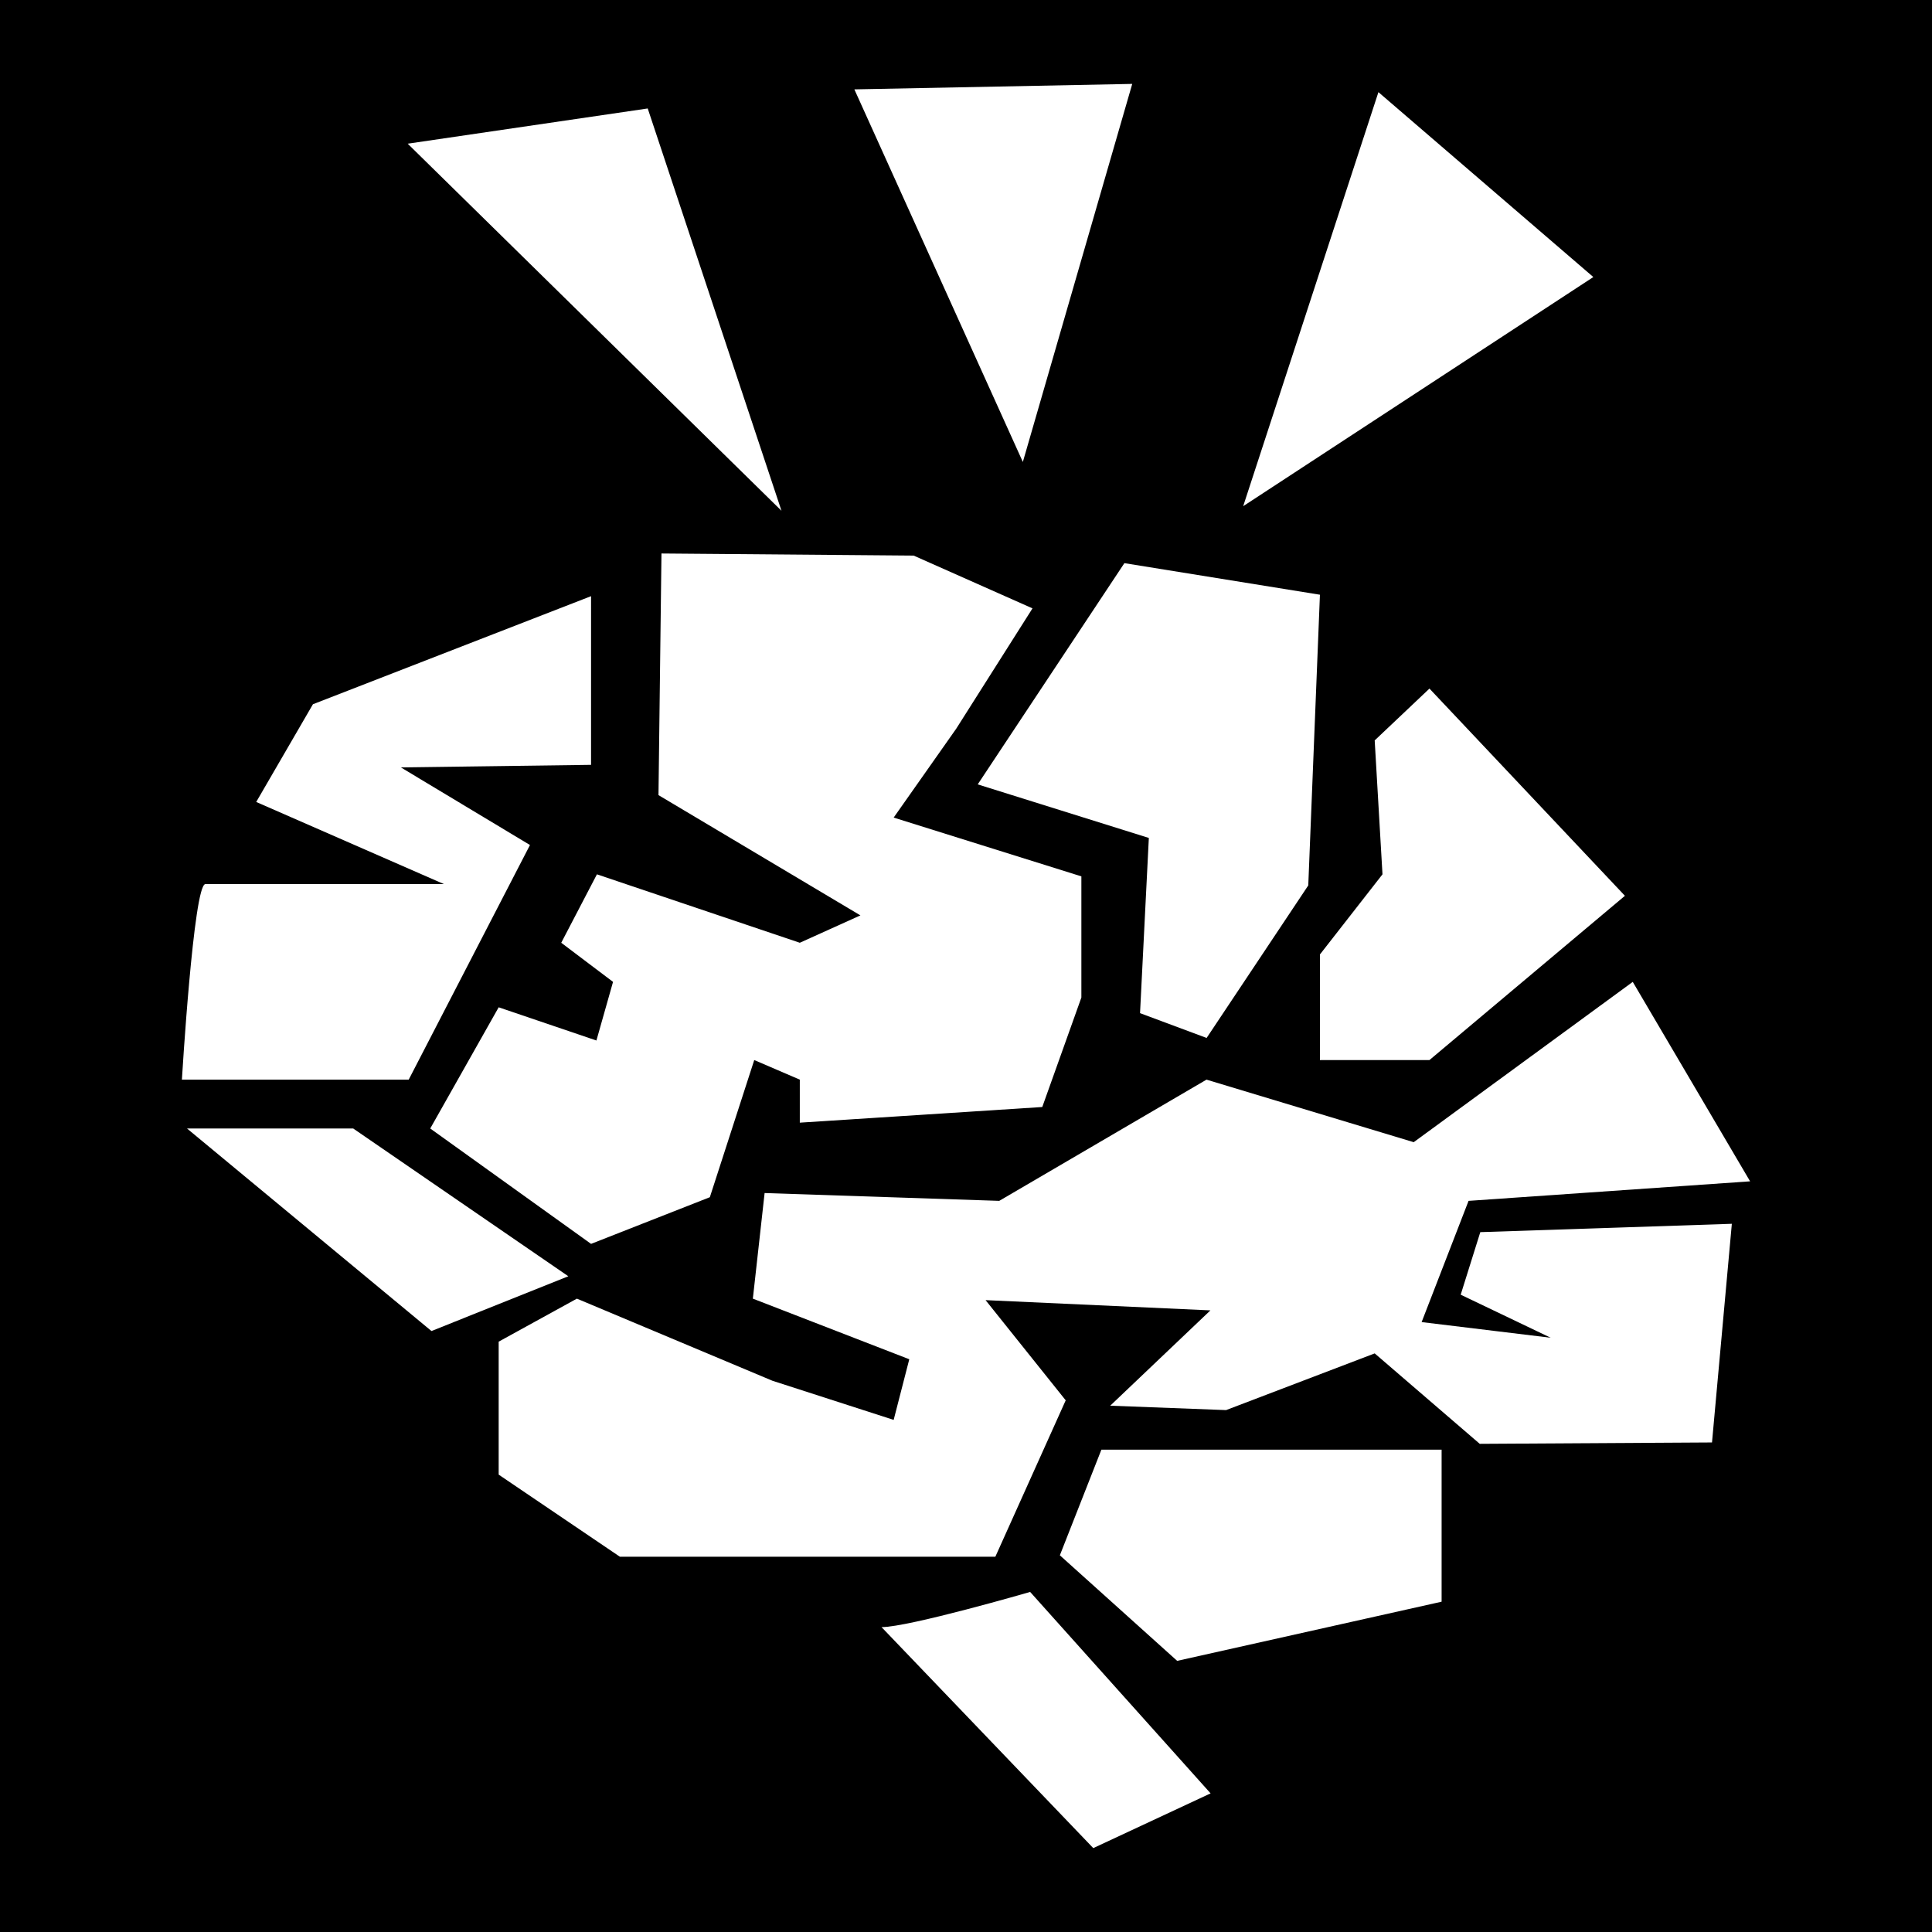 <svg width="512" height="512" xmlns="http://www.w3.org/2000/svg"><defs><filter style="color-interpolation-filters:sRGB" id="a" x="-.072" y="-.064" width="1.143" height="1.127"><feFlood flood-opacity="1" flood-color="#3A3F5E" result="flood"/><feComposite in="flood" in2="SourceGraphic" operator="out" result="composite1"/><feGaussianBlur in="composite1" stdDeviation="12.382" result="blur"/><feOffset result="offset"/><feComposite in="offset" in2="SourceGraphic" operator="atop" result="composite2"/></filter></defs><g style="fill:#000"><path d="M91.228 149.26h512v512h-512Z" fill="#b90202" style="fill:#0000;fill-opacity:1" transform="translate(-91.228 -149.26)"/><path style="fill:#fff;fill-opacity:1;stroke:none;stroke-width:78.176;stroke-linejoin:round;stroke-miterlimit:4;stroke-dasharray:none;stroke-opacity:1;paint-order:markers stroke fill;filter:url(#a)" d="m300.055 22.236-73.64 1.448 44.65 98.739zm65.242 2.183-35.84 109.725 92.793-60.725zm-193.645 4.325-63.61 9.337 99.06 97.281zm3.645 117.937-.791 64.033 53.514 31.872-16.064 7.256-53.764-18.137-9.457 18.137 13.726 10.367-4.403 15.536-25.905-8.798-18.137 32.116 42.62 30.578 31.48-12.367 11.766-36.349 12.074 5.192v11.4l64.256-4.148 10.363-29.014v-32.107l-49.744-15.579 16.58-23.559 20.211-31.883-31.492-13.987zm122.677 2.559-38.867 58.629 45.348 14.195-2.333 46.43 17.644 6.574 26.94-40.424 3.09-77.037zm-141.337 8.751L82.932 186.63 67.9 212.53l49.752 21.765H54.428c-3.118-.001-6.224 51.822-6.224 51.822h60.106l32.14-62.18-34.214-20.569 50.4-.677zM378.82 182.48l-14.512 13.737 2.065 35.488-16.578 21.239v27.981h29.025l51.802-43.53zm53.878 77.73-58.048 42.482-54.914-16.575-54.926 32.124-62.18-2.073-3.116 27.986 41.455 16.063-4.139 16.07-32.124-10.371-51.824-21.762-20.73 11.4v35.237l32.129 21.762h99.494l18.649-41.45-21.24-26.554 59.588 2.715-26.553 25.26 30.703 1.166 39.386-15.026 27.838 23.965 61.552-.364 5.257-57.947-66.661 2.212-5.196 16.575 23.847 11.411-34.2-4.15 12.438-32.125 74.612-5.175zM49.56 299.062l64.783 53.674 36.272-14.512-57.013-39.162zm242.32 85.118-11.006 27.989 31.088 27.974 70.08-15.677V384.18zm-18.879 37.699s-32.134 9.325-39.385 9.325l56.11 58.56 31.097-14.501z"/></g></svg>